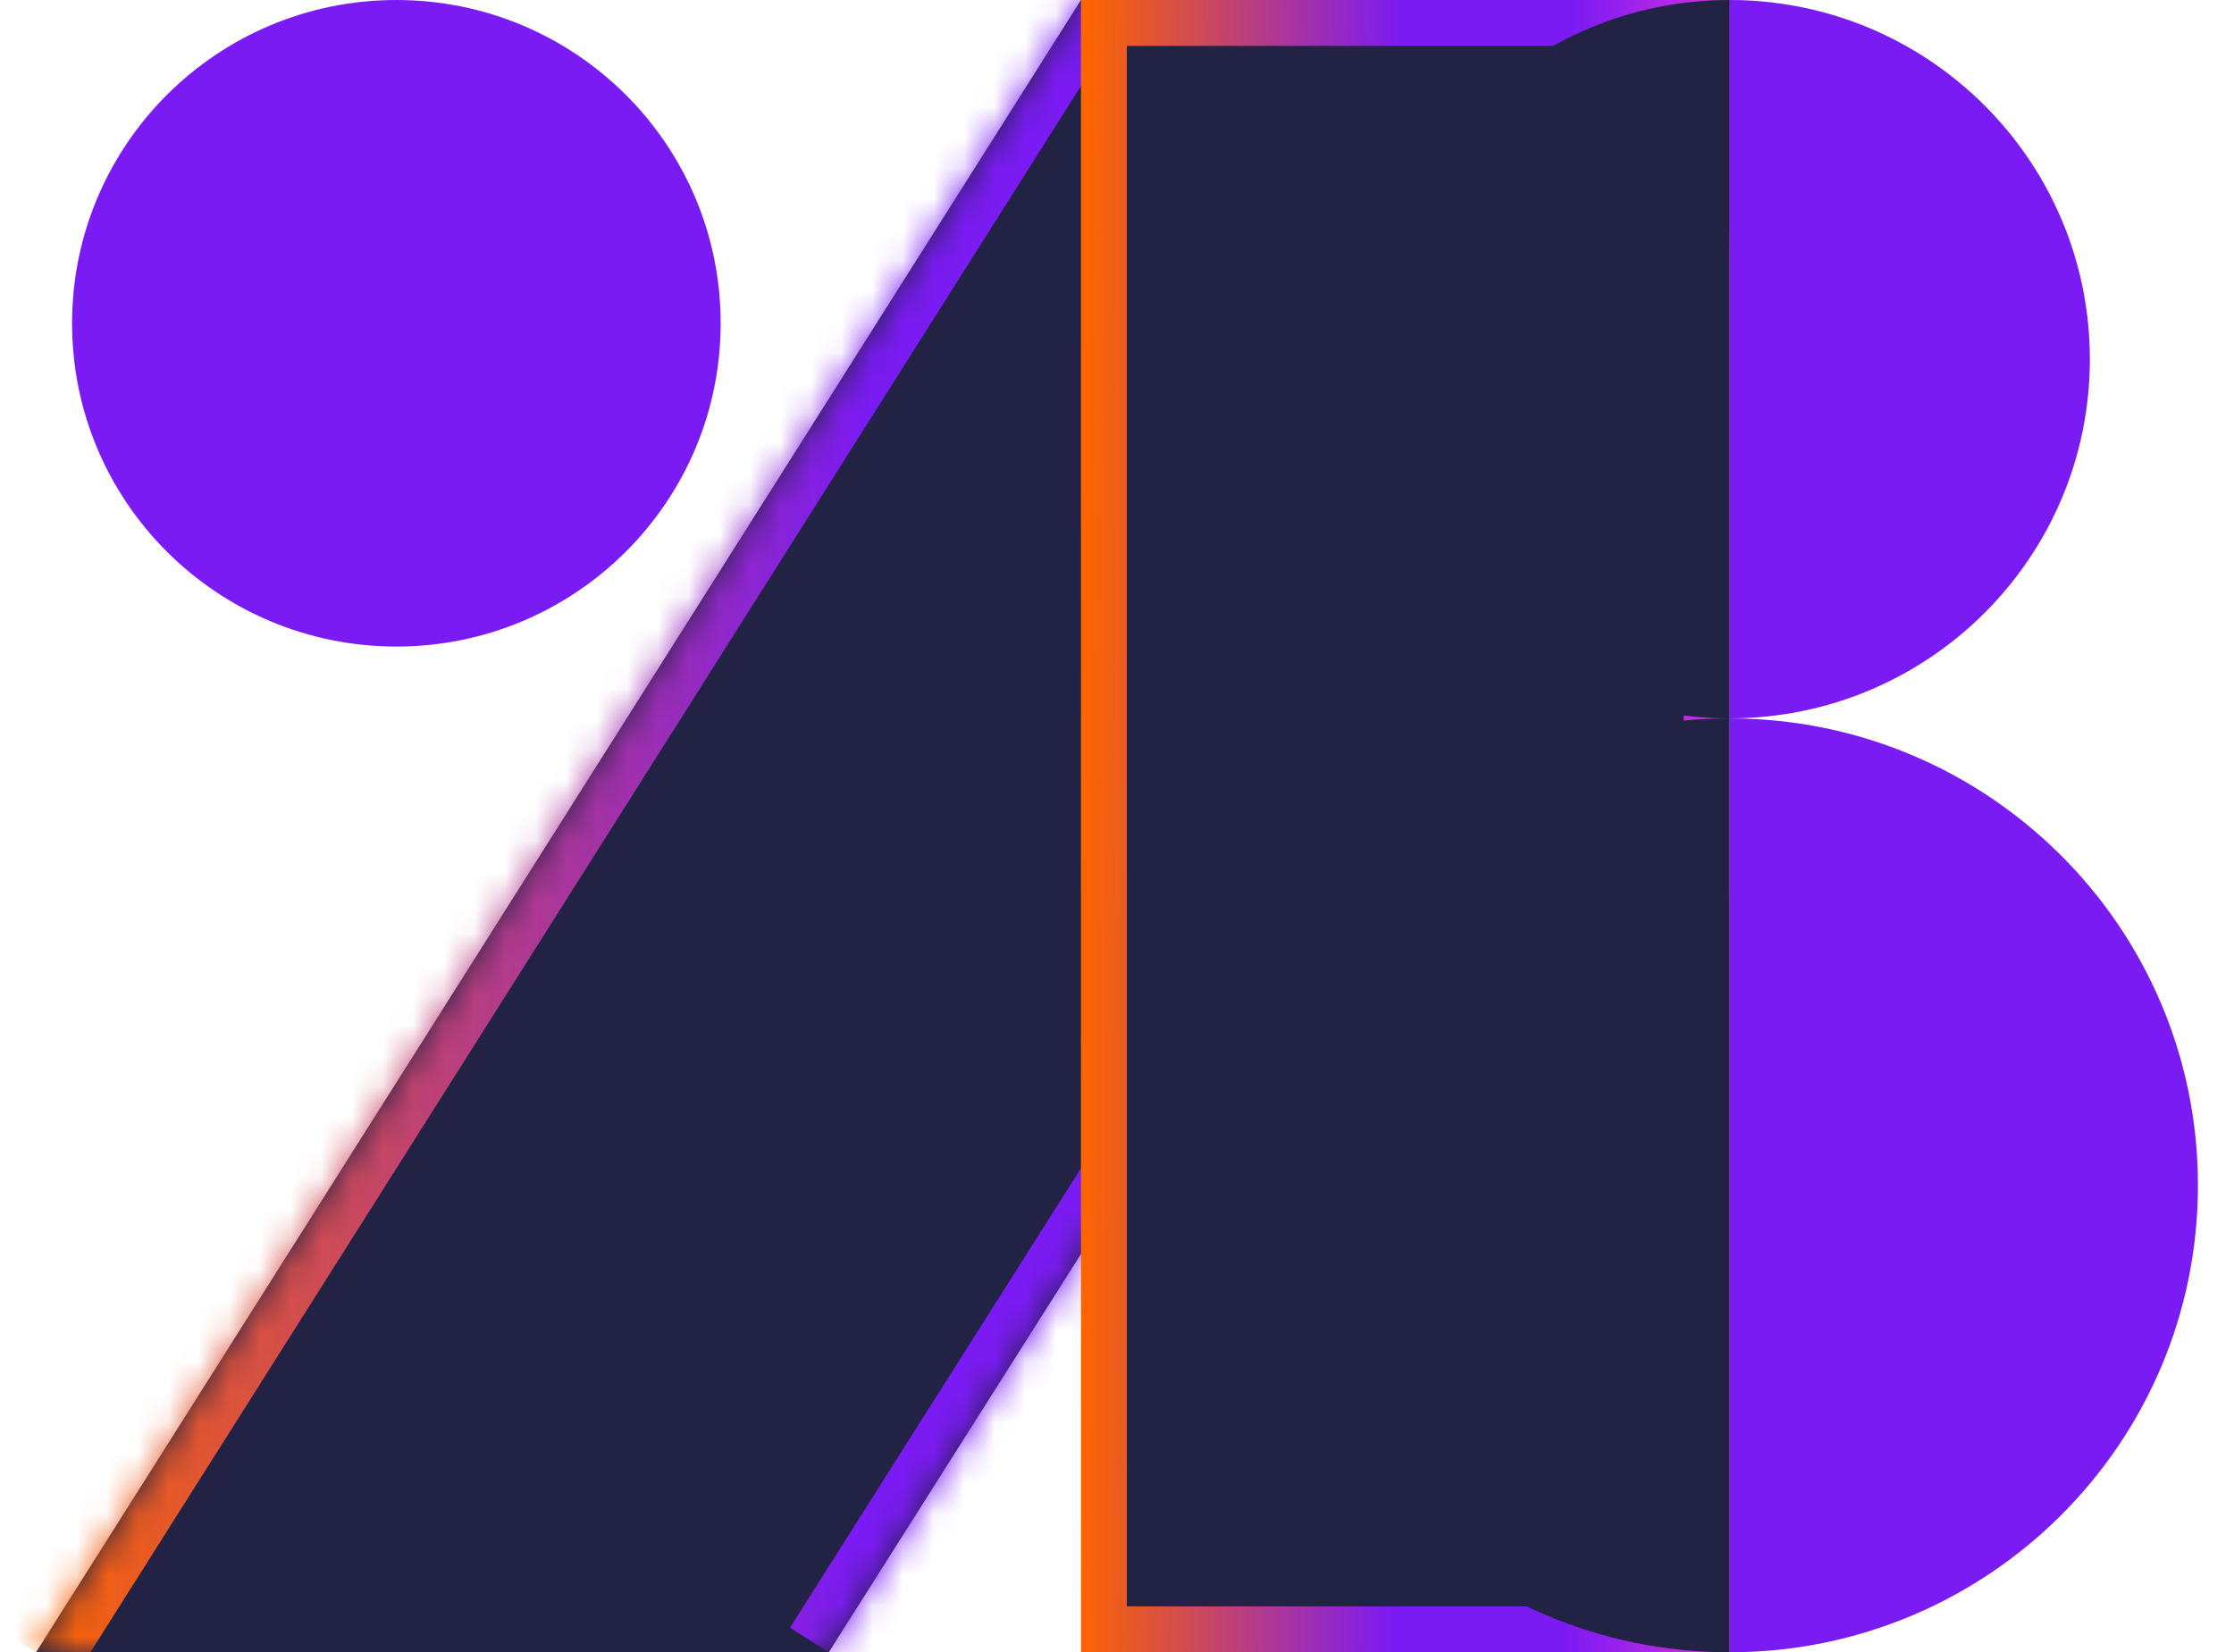 <svg width="73" height="54" viewBox="0 0 73 54" fill="none" xmlns="http://www.w3.org/2000/svg">
<mask id="path-1-inside-1_1481_9253" fill="white">
<path d="M1.178 54L35.323 0H56.516V7.513L27.081 54"/>
</mask>
<path d="M1.178 54L35.323 0H56.516V7.513L27.081 54" fill="#222245"/>
<path d="M35.323 0V-1.5H34.497L34.055 -0.802L35.323 0ZM56.516 0H58.016V-1.5H56.516V0ZM56.516 7.513L57.784 8.316L58.016 7.948V7.513H56.516ZM2.446 54.802L36.591 0.802L34.055 -0.802L-0.09 53.198L2.446 54.802ZM35.323 1.5H56.516V-1.5H35.323V1.5ZM55.016 0V7.513H58.016V0H55.016ZM55.249 6.711L25.814 53.197L28.348 54.803L57.784 8.316L55.249 6.711Z" fill="url(#paint0_linear_1481_9253)" mask="url(#path-1-inside-1_1481_9253)"/>
<path d="M55.766 53.25H36.072V0.75H55.766V53.25Z" fill="#222245" stroke="url(#paint1_linear_1481_9253)" stroke-width="1.5"/>
<path d="M71.822 38.739C71.822 47.168 64.969 54 56.516 54V23.478C64.969 23.478 71.822 30.31 71.822 38.739Z" fill="#7B1BF3"/>
<path d="M56.515 54C48.061 54 41.209 47.168 41.209 38.739C41.209 30.31 48.061 23.478 56.515 23.478V54Z" fill="#222245"/>
<path d="M68.29 11.739C68.29 18.221 63.02 23.478 56.516 23.478V0C63.02 0 68.29 5.257 68.29 11.739Z" fill="#7B1BF3"/>
<path d="M56.516 23.478C50.012 23.478 44.742 18.221 44.742 11.739C44.742 5.257 50.012 0 56.516 0V23.478Z" fill="#222245"/>
<path d="M2.355 10.565C2.355 4.731 7.1 0 12.952 0C18.804 0 23.549 4.731 23.549 10.565C23.549 16.4 18.804 21.13 12.952 21.13C7.1 21.13 2.355 16.4 2.355 10.565Z" fill="#7B1BF3"/>
<defs>
<linearGradient id="paint0_linear_1481_9253" x1="62.521" y1="8.858" x2="0.375" y2="8.064" gradientUnits="userSpaceOnUse">
<stop stop-color="#FF3BD4"/>
<stop offset="0.311" stop-color="#7B1BF3"/>
<stop offset="0.549" stop-color="#7B1BF3"/>
<stop offset="0.981" stop-color="#FC6500"/>
</linearGradient>
<linearGradient id="paint1_linear_1481_9253" x1="58.816" y1="8.858" x2="35.011" y2="8.742" gradientUnits="userSpaceOnUse">
<stop stop-color="#FF3BD4"/>
<stop offset="0.311" stop-color="#7B1BF3"/>
<stop offset="0.549" stop-color="#7B1BF3"/>
<stop offset="0.981" stop-color="#FC6500"/>
</linearGradient>
</defs>
</svg>
